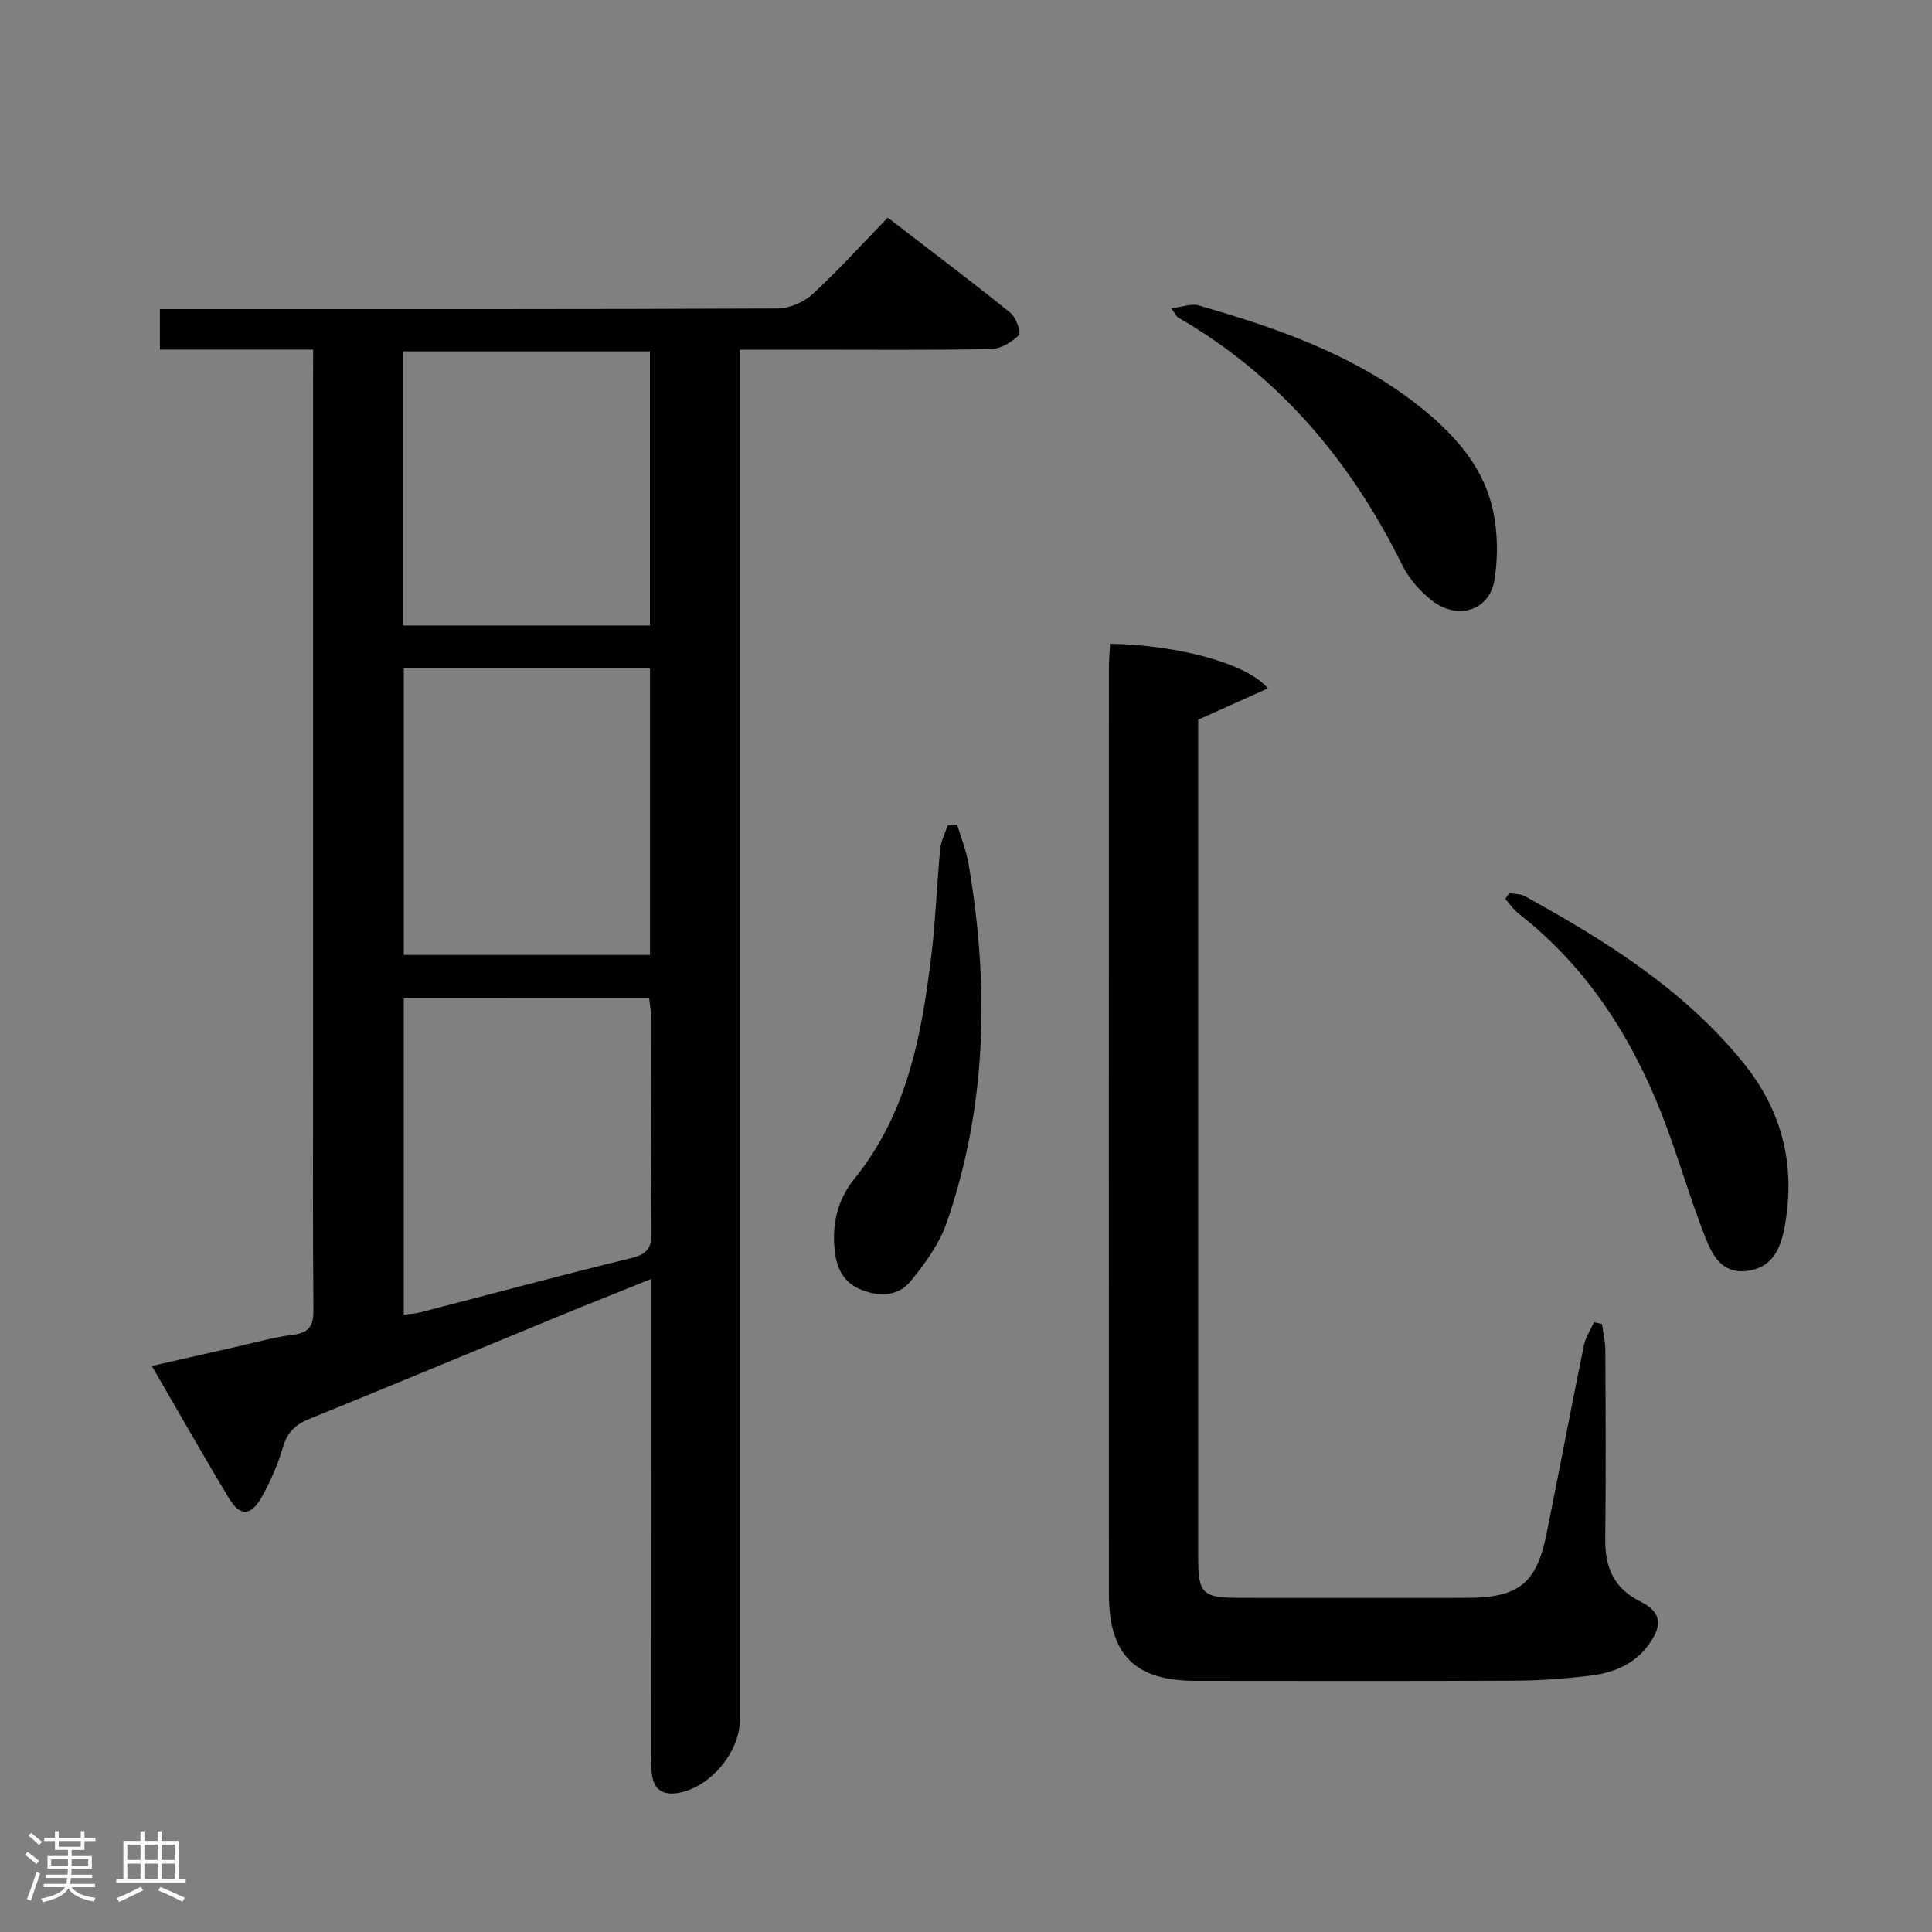 <svg enable-background="new 0 0 400 400" viewBox="0 0 400 400" xmlns="http://www.w3.org/2000/svg"><rect x="0" y="0" width="400" height="400" fill="#808080" stroke="none"/><path d="m5.17 384 .55-.58c.85.61 1.65 1.24 2.4 1.87l-.59.64c-.83-.73-1.62-1.38-2.36-1.93m1.22 9.53-.82-.34c.71-1.76 1.37-3.64 1.98-5.63.24.13.5.25.76.36-.6 1.67-1.24 3.54-1.92 5.61m-.5-13.5.57-.54c.56.44 1.31 1.06 2.26 1.87l-.64.64c-.68-.66-1.41-1.32-2.19-1.97m3.25.46h2.24v-1.36h.77v1.36h4.57v-1.36h.76v1.36h2.28v.69h-2.28v1.84h-2.64v1.26h4.18v2.64h-4.21c0 .45-.02.86-.05 1.21h4.32v.69h-4.38c-.04.34-.1.75-.19 1.22h5.15v.69h-4.82c.87 1.19 2.51 1.92 4.93 2.19-.17.31-.3.57-.37.76-2.77-.49-4.52-1.41-5.26-2.76-.56 1.26-2.3 2.23-5.24 2.9-.12-.24-.26-.48-.43-.72 2.73-.55 4.38-1.34 4.96-2.38h-4.38v-.69h4.65c.1-.38.17-.79.21-1.22h-4.32v-.69h4.4c.03-.34.05-.75.05-1.21h-4.2v-2.64h4.23v-1.26h-2.69v-1.84h-2.24zm1.46 4.46v1.29h3.45c.01-.4.02-.57.01-.53v-.32-.45h-3.46zm1.55-2.59h4.57v-1.19h-4.57zm6.11 2.59h-3.42v.77c-.02.19-.01.37-.02.53h3.44z" fill="#fcfafa"/><path d="m32.63 379.16h.82v1.98h3.54v7.89h1.46v.78h-14.37v-.78h1.46v-7.89h3.54v-1.98h.82v1.98h2.73zm-3.49 11.48.5.73c-1.61.82-3.28 1.63-5 2.41-.13-.27-.28-.55-.44-.82 1.75-.72 3.4-1.49 4.94-2.32m-2.78-5.55h2.73v-3.18h-2.73zm0 3.95h2.73v-3.2h-2.73zm3.54-3.95h2.73v-3.18h-2.73zm0 3.95h2.73v-3.2h-2.73zm7.89 4.68c-1.84-.92-3.51-1.7-5.02-2.32l.45-.73c1.89.8 3.57 1.55 5.04 2.23zm-1.62-11.81h-2.73v3.18h2.73zm-2.73 7.13h2.73v-3.2h-2.73z" fill="#fcfafa"/><g fill="#010102"><path d="m64.83 72.38c-10.95 0-21.2 0-31.72 0 0-2.96 0-5.38 0-8.38h5.94c40.65 0 81.3.05 121.95-.13 2.45-.01 5.42-1.31 7.25-2.99 5.26-4.83 10.06-10.16 15.55-15.82 8.74 6.73 17.2 13.09 25.43 19.73 1.16.94 2.22 4.13 1.71 4.62-1.48 1.44-3.76 2.82-5.76 2.86-12.66.25-25.32.13-37.98.13-4.46 0-8.92 0-14.03 0v6.85 276.88c0 6.74-6.26 14.05-12.86 15.1-3.04.48-4.88-.7-5.32-3.72-.24-1.64-.16-3.32-.16-4.99-.01-30.49-.01-60.97-.01-91.46 0-1.82 0-3.65 0-6.26-6.58 2.65-12.69 5.06-18.76 7.56-17.35 7.14-34.67 14.37-52.05 21.43-2.85 1.16-4.51 2.73-5.41 5.78-1.08 3.63-2.62 7.21-4.49 10.5-2.17 3.82-4.44 3.87-6.66.2-5.32-8.81-10.39-17.77-16.02-27.46 6.05-1.37 11.58-2.64 17.11-3.88 4.05-.91 8.06-2.06 12.16-2.58 3.45-.44 4.22-2.01 4.19-5.24-.15-16.49-.07-32.99-.07-49.48 0-47.48 0-94.96 0-142.44.01-1.98.01-3.97.01-6.81zm18.76 134.32v65.49c1.42-.19 2.41-.21 3.35-.46 14.61-3.78 29.17-7.7 43.83-11.28 3.27-.8 4.16-2.14 4.13-5.36-.17-14.82-.06-29.64-.09-44.46 0-1.26-.25-2.52-.4-3.92-17.1-.01-33.85-.01-50.82-.01zm50.98-68.32c-17.36 0-34.13 0-50.97 0v59.33h50.97c0-19.87 0-39.45 0-59.33zm-51.11-8.88h51.1c0-19.03 0-37.74 0-56.75-17.14 0-34.01 0-51.1 0z"/><path d="m229.83 133.28c13.83.25 28.29 3.99 32.68 9.24-4.85 2.18-9.36 4.21-14.44 6.49v4.86 168.44c0 7.68.84 8.51 8.65 8.51 15.66.01 31.32.02 46.98 0 10.69-.02 14.41-2.96 16.48-13.2 2.62-13.01 5.09-26.05 7.74-39.05.34-1.68 1.38-3.21 2.1-4.81.56.12 1.12.24 1.67.36.24 1.83.68 3.67.68 5.5.06 13 .14 25.99-.02 38.99-.07 5.88 1.73 10.21 7.3 12.98 4.37 2.17 4.58 4.96 1.7 8.91-3.11 4.27-7.55 5.91-12.44 6.47-4.95.57-9.94.97-14.92.99-22.16.1-44.32.06-66.48.04-12.51-.01-17.91-5.38-17.92-17.95-.02-63.98-.01-127.96 0-191.93.01-1.63.16-3.25.24-4.84z"/><path d="m242.5 63.83c2.32-.28 4.16-1.03 5.65-.6 15.67 4.52 31.08 9.78 44.26 19.78 6.94 5.27 13.3 11.57 15.97 19.96 1.69 5.28 1.91 11.49 1.05 17-1.03 6.6-7.77 8.52-13.1 4.26-2.4-1.92-4.63-4.46-5.98-7.19-10.65-21.54-25.47-39.2-46.47-51.33-.26-.14-.39-.51-1.38-1.88z"/><path d="m312.47 184.92c1.07.19 2.3.11 3.2.61 16.81 9.26 32.99 19.35 45.29 34.54 8.27 10.21 10.94 21.79 8.4 34.58-.85 4.28-2.72 7.91-7.74 8.49-5.18.6-7.14-3.35-8.55-6.94-3.27-8.32-5.69-16.97-8.94-25.29-6.39-16.36-15.64-30.77-29.7-41.73-1.07-.84-1.86-2.04-2.78-3.08.27-.39.55-.79.82-1.18z"/><path d="m198.16 170.73c.81 2.72 1.91 5.4 2.38 8.18 4.27 25.09 3.86 49.97-4.54 74.24-1.52 4.39-4.48 8.46-7.46 12.11-2.48 3.04-6.27 3.29-10.05 1.84-3.75-1.44-5.21-4.3-5.65-8.05-.65-5.56.56-10.69 4.05-14.99 11.1-13.71 14.02-30.17 16.01-46.92.84-7.08 1.07-14.23 1.76-21.33.16-1.68 1.02-3.29 1.56-4.94.63-.06 1.28-.1 1.94-.14z"/></g></svg>